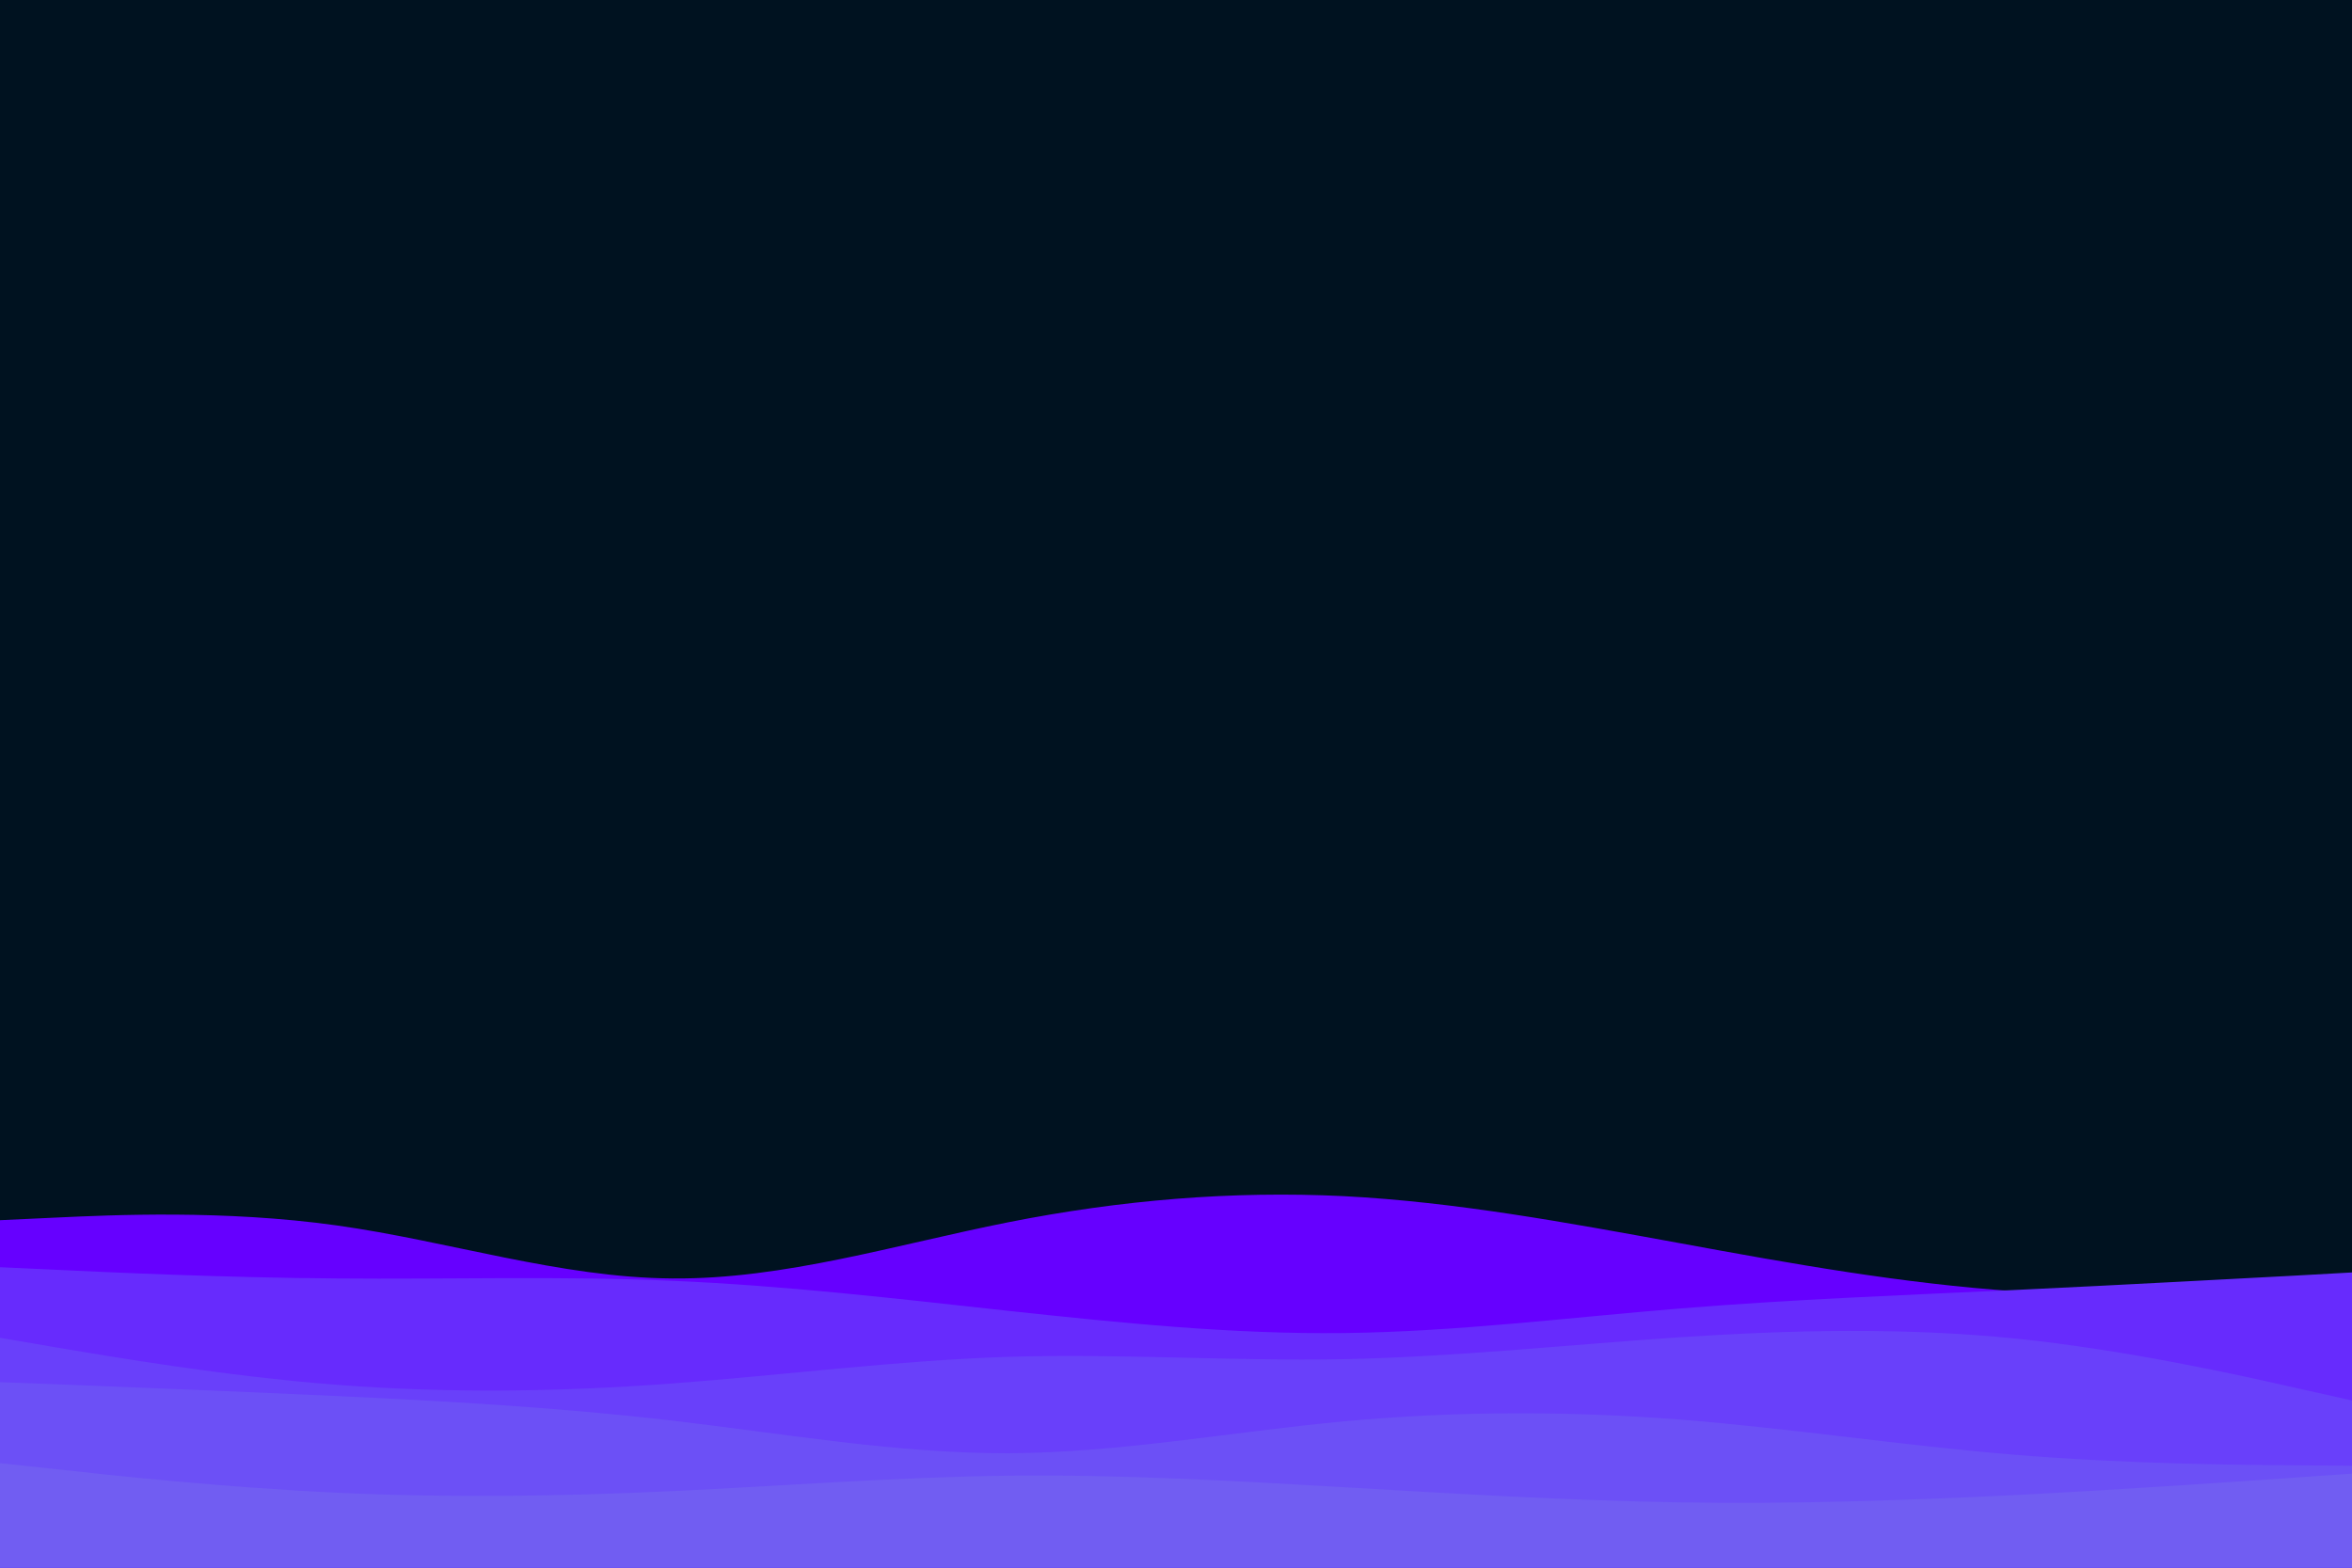 <svg id="visual" viewBox="0 0 900 600" width="900" height="600" xmlns="http://www.w3.org/2000/svg" xmlns:xlink="http://www.w3.org/1999/xlink" version="1.1"><rect x="0" y="0" width="900" height="600" fill="#001220"></rect><path d="M0 467L21.5 466C43 465 86 463 128.8 469C171.7 475 214.3 489 257.2 489.3C300 489.7 343 476.3 385.8 467.8C428.7 459.3 471.3 455.7 514.2 457.8C557 460 600 468 642.8 475.8C685.7 483.7 728.3 491.3 771.2 494.2C814 497 857 495 878.5 494L900 493L900 601L878.5 601C857 601 814 601 771.2 601C728.3 601 685.7 601 642.8 601C600 601 557 601 514.2 601C471.3 601 428.7 601 385.8 601C343 601 300 601 257.2 601C214.3 601 171.7 601 128.8 601C86 601 43 601 21.5 601L0 601Z" fill="#6600ff"></path><path d="M0 485L21.5 486C43 487 86 489 128.8 489.3C171.7 489.7 214.3 488.3 257.2 490.2C300 492 343 497 385.8 501.7C428.7 506.3 471.3 510.7 514.2 510.2C557 509.7 600 504.3 642.8 500.8C685.7 497.3 728.3 495.7 771.2 493.7C814 491.7 857 489.3 878.5 488.2L900 487L900 601L878.5 601C857 601 814 601 771.2 601C728.3 601 685.7 601 642.8 601C600 601 557 601 514.2 601C471.3 601 428.7 601 385.8 601C343 601 300 601 257.2 601C214.3 601 171.7 601 128.8 601C86 601 43 601 21.5 601L0 601Z" fill="#672bfd"></path><path d="M0 512L21.5 515.7C43 519.3 86 526.7 128.8 530C171.7 533.3 214.3 532.7 257.2 529.5C300 526.3 343 520.7 385.8 519.3C428.7 518 471.3 521 514.2 520.2C557 519.3 600 514.7 642.8 511.8C685.7 509 728.3 508 771.2 512.3C814 516.7 857 526.3 878.5 531.2L900 536L900 601L878.5 601C857 601 814 601 771.2 601C728.3 601 685.7 601 642.8 601C600 601 557 601 514.2 601C471.3 601 428.7 601 385.8 601C343 601 300 601 257.2 601C214.3 601 171.7 601 128.8 601C86 601 43 601 21.5 601L0 601Z" fill="#6940fa"></path><path d="M0 529L21.5 529.8C43 530.7 86 532.3 128.8 534.3C171.7 536.3 214.3 538.7 257.2 543.7C300 548.7 343 556.3 385.8 556.2C428.7 556 471.3 548 514.2 544C557 540 600 540 642.8 543.3C685.7 546.7 728.3 553.3 771.2 556.8C814 560.3 857 560.7 878.5 560.8L900 561L900 601L878.5 601C857 601 814 601 771.2 601C728.3 601 685.7 601 642.8 601C600 601 557 601 514.2 601C471.3 601 428.7 601 385.8 601C343 601 300 601 257.2 601C214.3 601 171.7 601 128.8 601C86 601 43 601 21.5 601L0 601Z" fill="#6c50f6"></path><path d="M0 560L21.5 562.3C43 564.7 86 569.3 128.8 571.3C171.7 573.3 214.3 572.7 257.2 570.7C300 568.7 343 565.3 385.8 564.8C428.7 564.3 471.3 566.7 514.2 569.2C557 571.7 600 574.3 642.8 575C685.7 575.7 728.3 574.3 771.2 572.2C814 570 857 567 878.5 565.5L900 564L900 601L878.5 601C857 601 814 601 771.2 601C728.3 601 685.7 601 642.8 601C600 601 557 601 514.2 601C471.3 601 428.7 601 385.8 601C343 601 300 601 257.2 601C214.3 601 171.7 601 128.8 601C86 601 43 601 21.5 601L0 601Z" fill="#715df2"></path></svg>